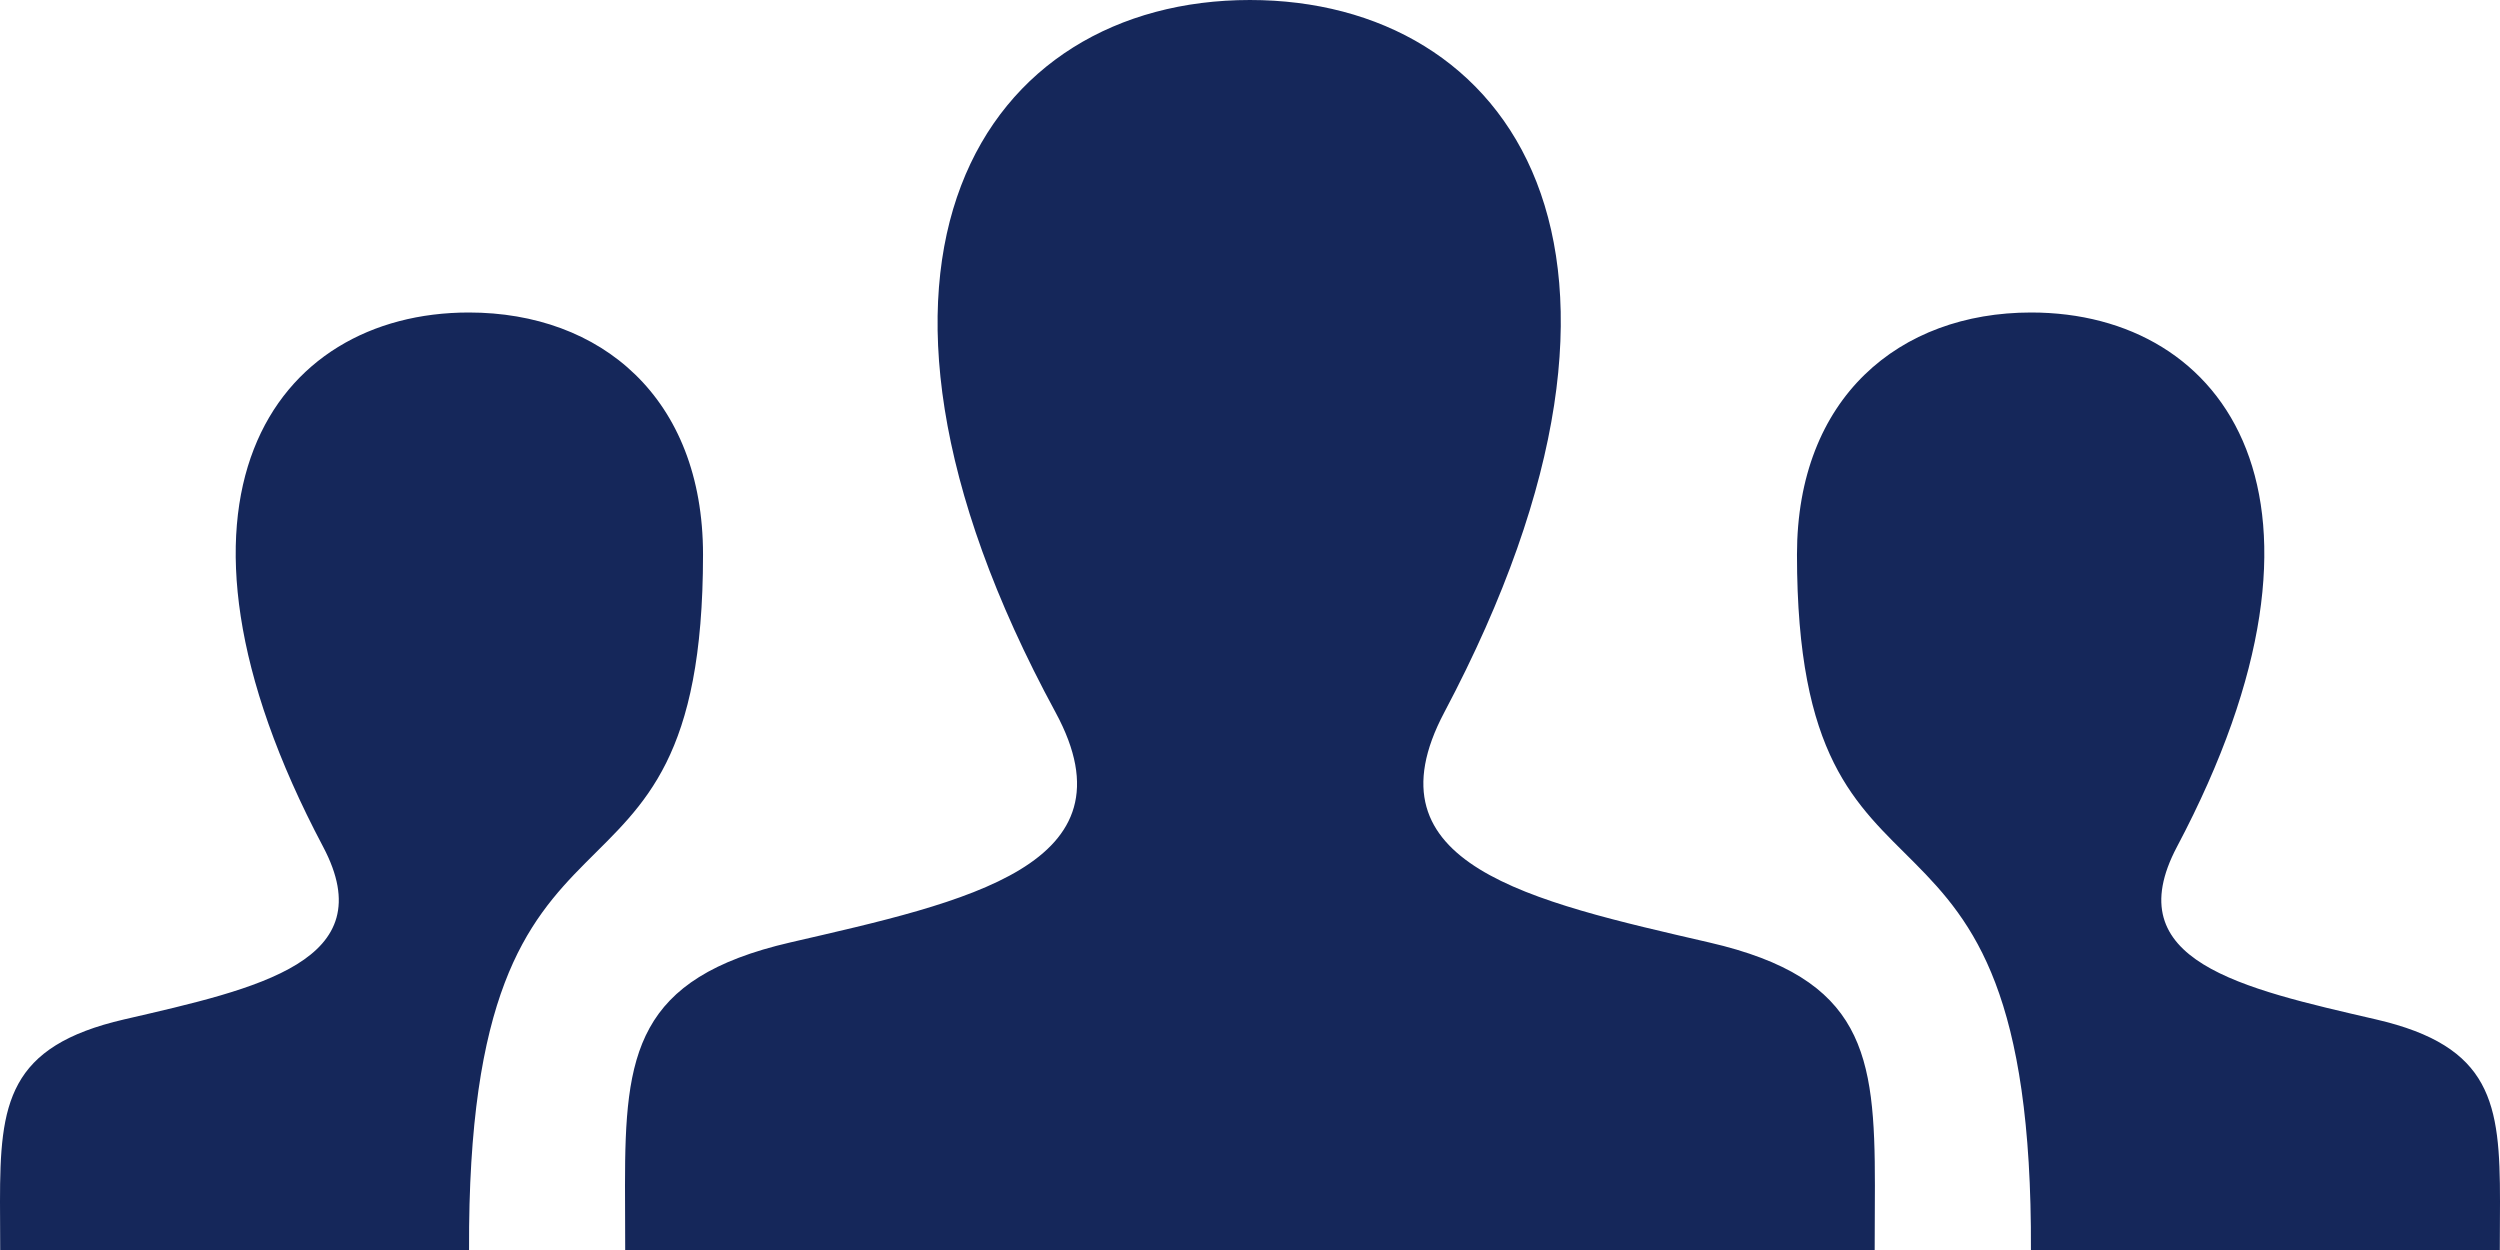 <svg width="100" height="50" viewBox="0 0 100 50" fill="none" xmlns="http://www.w3.org/2000/svg">
<path d="M74.987 50H25.008L25 47.404C25 42.158 25.417 39.129 31.617 37.696C38.633 36.075 45.55 34.629 42.221 28.492C32.362 10.312 39.413 0 49.996 0C60.375 0 67.604 9.929 57.771 28.496C54.542 34.596 61.212 36.046 68.375 37.7C74.583 39.133 74.996 42.167 74.996 47.421L74.987 50ZM95.033 40.775C89.658 39.533 84.658 38.446 87.079 33.871C94.45 19.946 89.033 12.5 81.246 12.5C75.975 12.5 71.879 15.904 71.879 22.183C71.879 38.446 81.329 29.558 81.237 50H99.992L100 48.071C100 44.129 99.692 41.85 95.033 40.775ZM0.008 50H18.762C18.675 29.558 28.121 38.45 28.121 22.183C28.121 15.904 24.025 12.5 18.754 12.5C10.967 12.5 5.55 19.946 12.925 33.871C15.346 38.45 10.346 39.533 4.971 40.775C0.308 41.85 0 44.129 0 48.071L0.008 50Z" fill="#15275A"/>
</svg>
